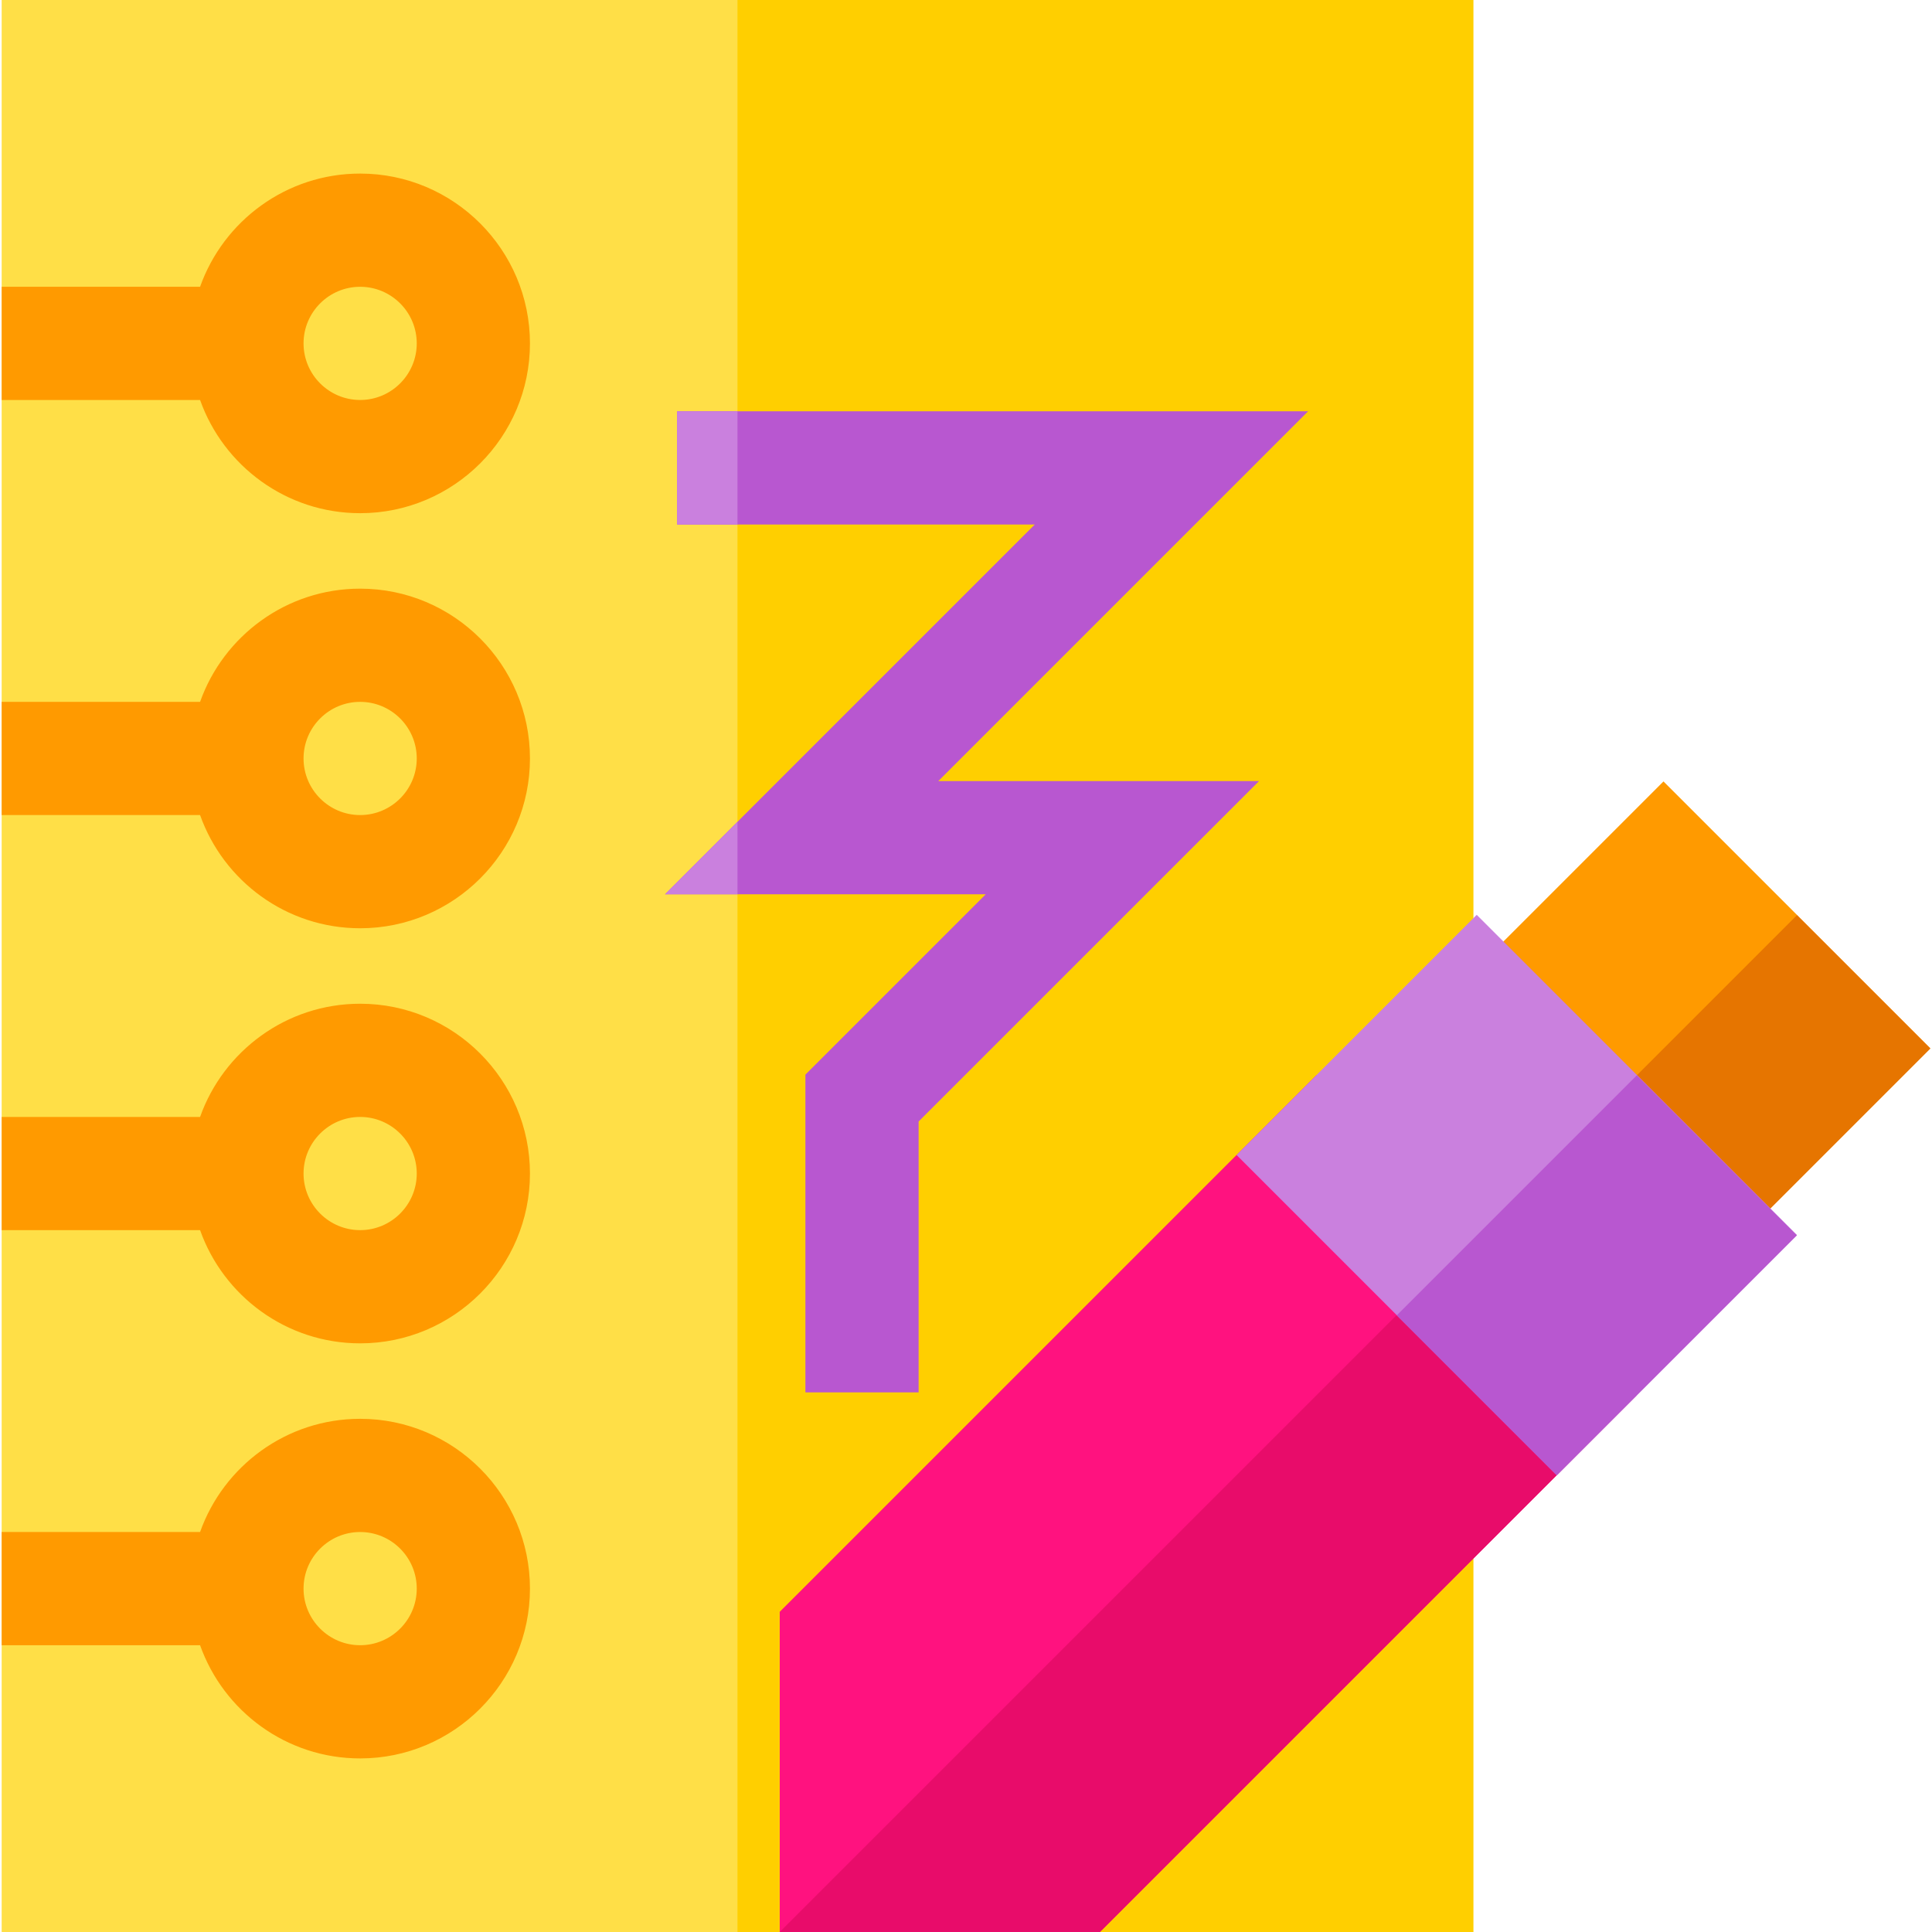 <?xml version="1.0" encoding="iso-8859-1"?>
<!-- Generator: Adobe Illustrator 19.0.0, SVG Export Plug-In . SVG Version: 6.00 Build 0)  -->
<svg version="1.1" id="Capa_1" xmlns="http://www.w3.org/2000/svg" xmlns:xlink="http://www.w3.org/1999/xlink" x="0px" y="0px"
	 viewBox="0 0 512 512" style="enable-background:new 0 0 512 512;" xml:space="preserve">
<path style="fill:#FFDF47;" d="M390.443,512h-390V0h390V512z"/>
<rect x="195.438" style="fill:#FFCF00;" width="195" height="512"/>
<g>
	<path style="fill:#FF9A00;" d="M95.443,156c-19.555,0-36.228,12.541-42.42,30H0.443v30h52.58c6.192,17.459,22.865,30,42.42,30
		c24.813,0,45-20.187,45-45S120.256,156,95.443,156z M95.443,216c-8.271,0-15-6.729-15-15s6.729-15,15-15s15,6.729,15,15
		S103.714,216,95.443,216z"/>
	<path style="fill:#FF9A00;" d="M95.443,136c24.813,0,45-20.187,45-45s-20.187-45-45-45c-19.555,0-36.228,12.541-42.42,30H0.443v30
		h52.58C59.216,123.459,75.889,136,95.443,136z M95.443,76c8.271,0,15,6.729,15,15s-6.729,15-15,15s-15-6.729-15-15
		S87.172,76,95.443,76z"/>
	<path style="fill:#FF9A00;" d="M95.443,376c-19.555,0-36.228,12.541-42.42,30H0.443v30h52.58c6.192,17.459,22.865,30,42.42,30
		c24.813,0,45-20.187,45-45S120.256,376,95.443,376z M95.443,436c-8.271,0-15-6.729-15-15s6.729-15,15-15s15,6.729,15,15
		S103.714,436,95.443,436z"/>
	<path style="fill:#FF9A00;" d="M95.443,266c-19.555,0-36.228,12.541-42.42,30H0.443v30h52.58c6.192,17.459,22.865,30,42.42,30
		c24.813,0,45-20.187,45-45S120.256,266,95.443,266z M95.443,326c-8.271,0-15-6.729-15-15s6.729-15,15-15s15,6.729,15,15
		S103.714,326,95.443,326z"/>
</g>
<polygon style="fill:#B857D0;" points="243.443,369 213.443,369 213.443,284.787 261.23,237 176.23,237 274.23,139 179.443,139 
	179.443,109 346.657,109 248.657,207 333.657,207 243.443,297.213 "/>
<g>
	<rect x="179.438" y="109" style="fill:#CA80DE;" width="16" height="30"/>
	<polygon style="fill:#CA80DE;" points="195.443,217.787 176.23,237 195.443,237 	"/>
</g>
<path style="fill:#FF9A00;" d="M447.913,341.437l-70.711-70.711l63.64-63.64l70.71,70.711L447.913,341.437z"/>
<rect x="437.06" y="246.934" transform="matrix(-0.707 -0.707 0.707 -0.707 582.357 825.087)" style="fill:#E67500;" width="50" height="89.999"/>
<path style="fill:#FF127F;" d="M291.492,512h-84.853v-84.853l142.279-142.279l84.853,84.853L291.492,512z"/>
<polygon style="fill:#E80C6A;" points="433.771,369.721 391.345,327.294 206.639,512 291.492,512 "/>
<path style="fill:#CA80DE;" d="M412.558,390.934l-84.853-84.853l63.64-63.64l84.853,84.853L412.558,390.934z"/>
<rect x="393.163" y="292.903" transform="matrix(-0.707 -0.707 0.707 -0.707 483.45 876.057)" style="fill:#B857D0;" width="59.999" height="89.999"/>
<g>
</g>
<g>
</g>
<g>
</g>
<g>
</g>
<g>
</g>
<g>
</g>
<g>
</g>
<g>
</g>
<g>
</g>
<g>
</g>
<g>
</g>
<g>
</g>
<g>
</g>
<g>
</g>
<g>
</g>
</svg>

